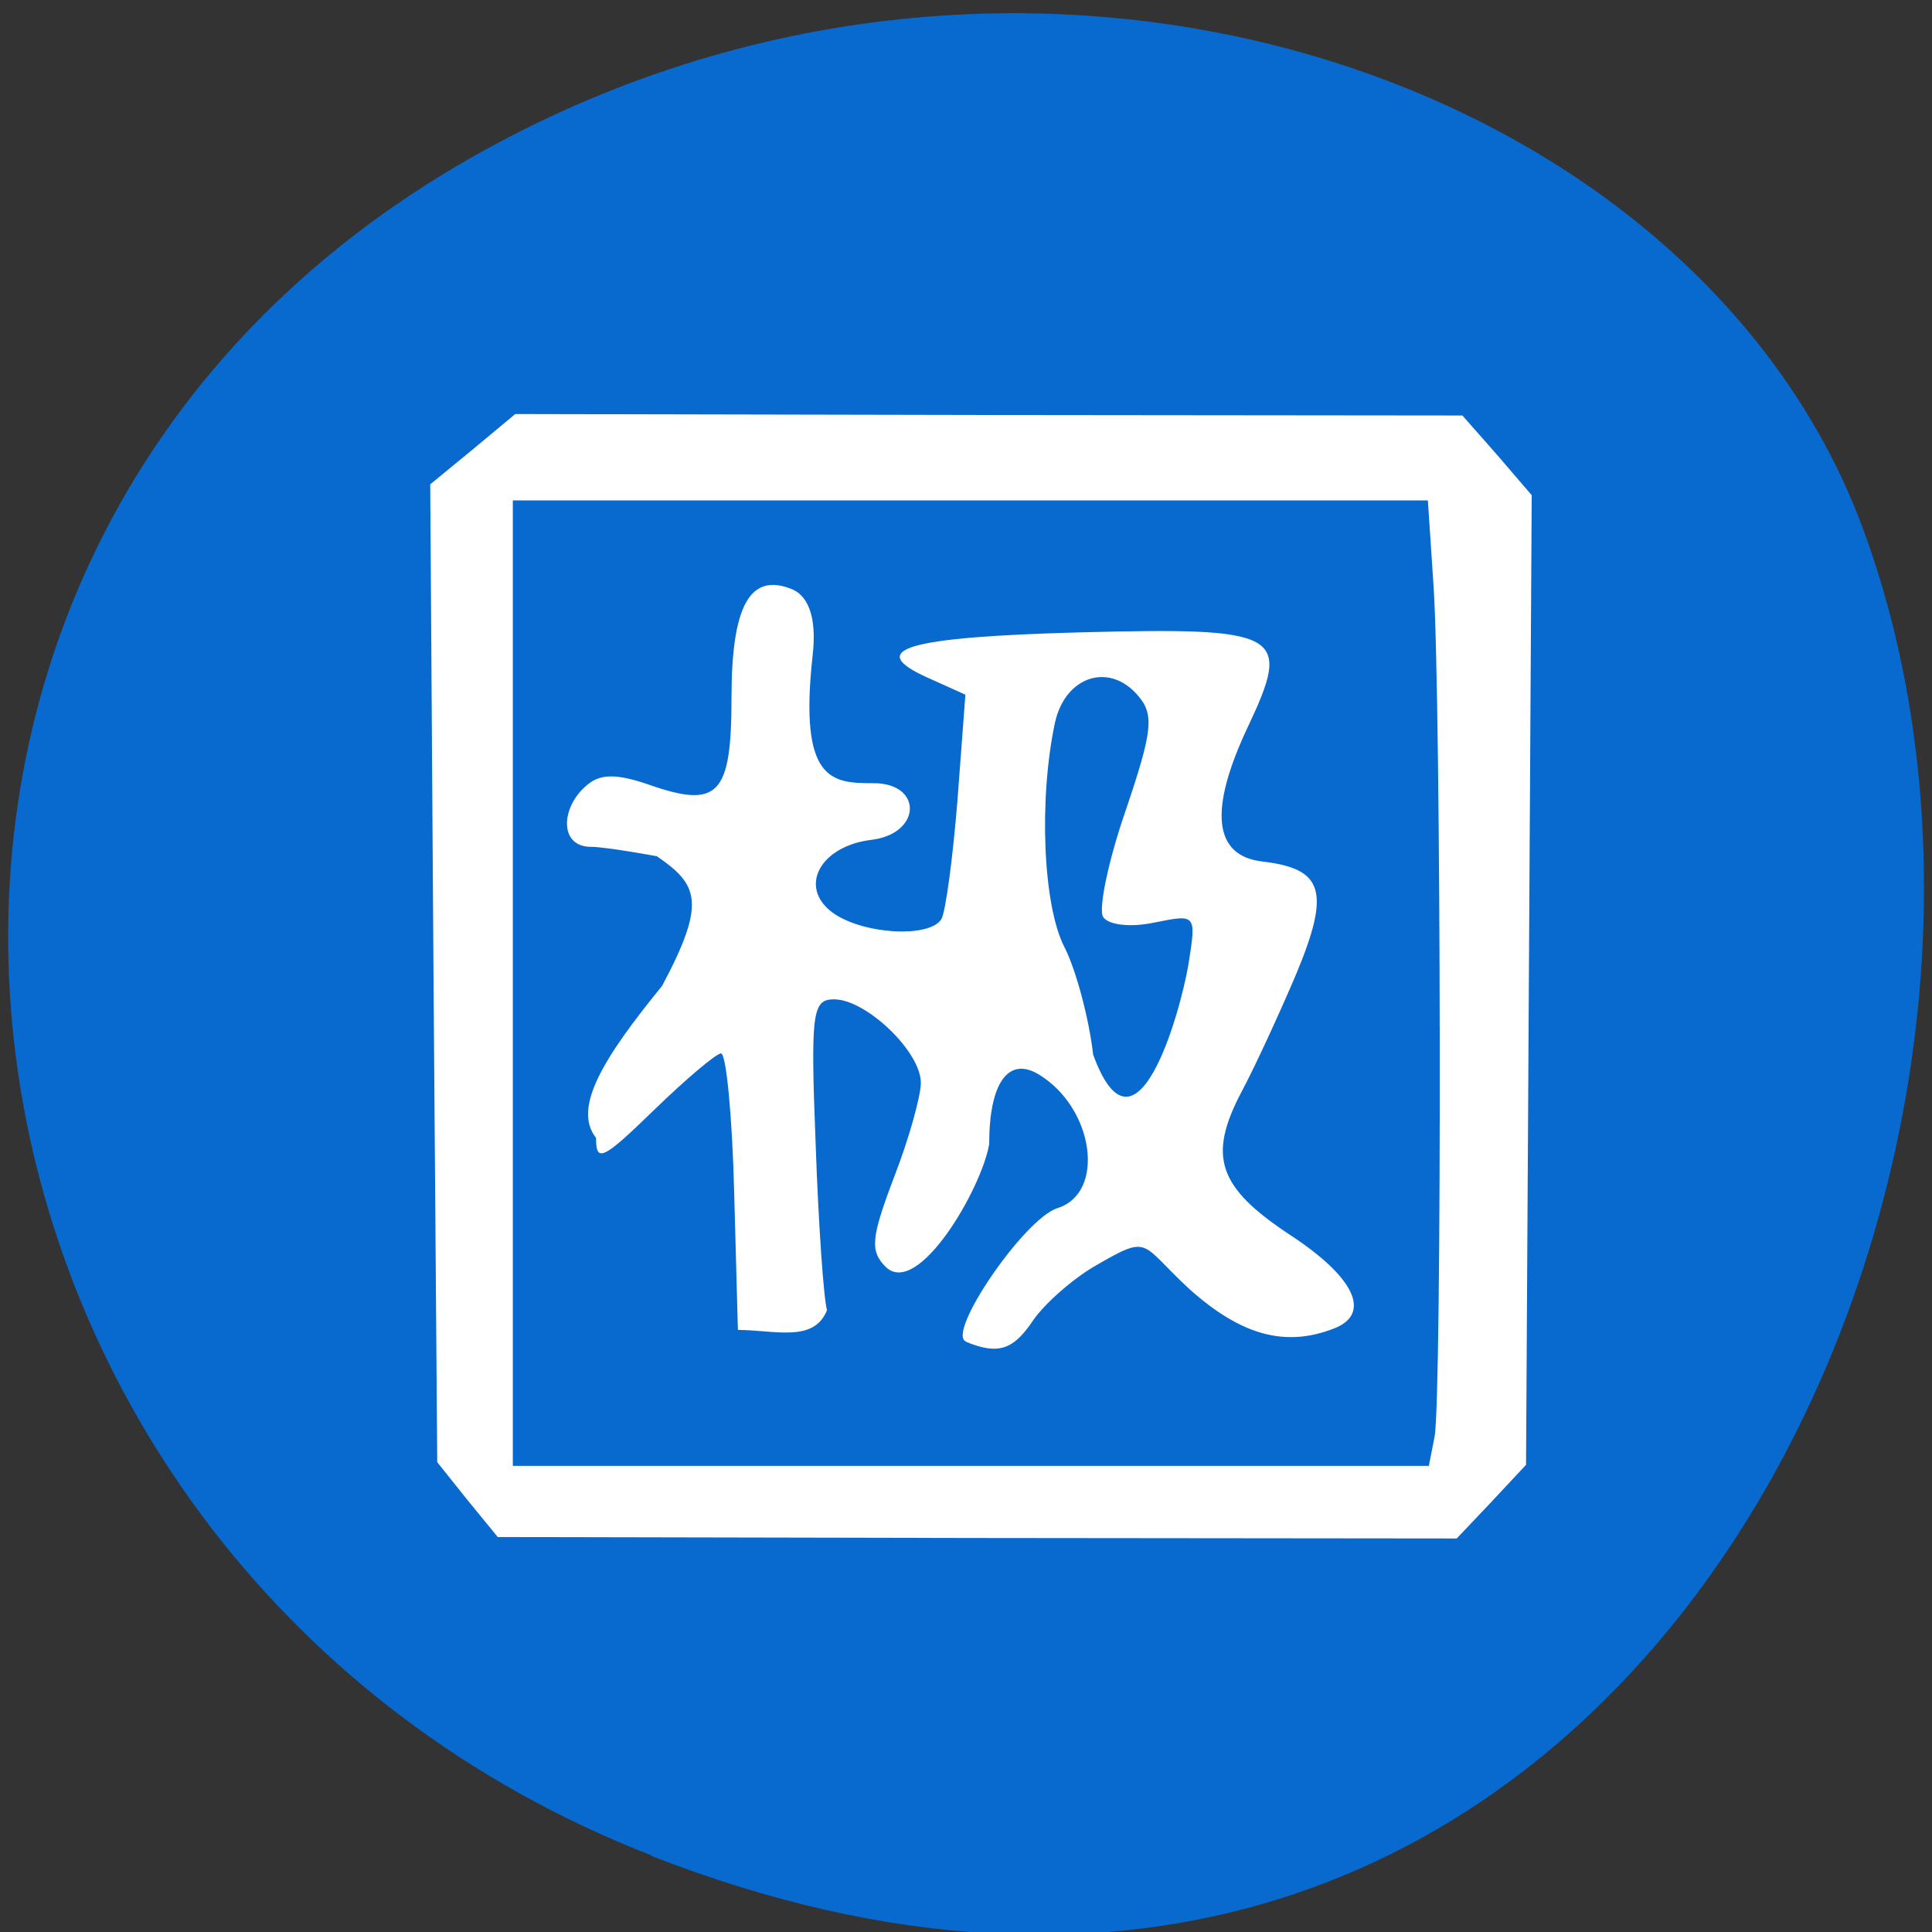 <svg xmlns="http://www.w3.org/2000/svg" viewBox="0 0 16 16"><rect x="0" y="0" width="16" height="16" fill="#333333" stroke="none"/><path d="m 5.398 15.371 c 7.961 3.105 12.05 -5.598 10.02 -11.02 c -1.418 -3.781 -7.06 -5.664 -11.629 -2.98 c -5.758 3.391 -4.535 11.602 1.609 13.996" fill="#086acf"/><g fill="#fff"><path d="m 8 11.11 c -0.168 -0.066 0.484 -1.02 0.758 -1.105 c 0.398 -0.125 0.305 -0.824 -0.152 -1.105 c -0.254 -0.156 -0.414 0.066 -0.414 0.574 c -0.059 0.363 -0.586 1.273 -0.855 1.02 c -0.133 -0.133 -0.125 -0.238 0.066 -0.742 c 0.125 -0.32 0.223 -0.676 0.223 -0.785 c 0 -0.258 -0.453 -0.691 -0.719 -0.691 c -0.18 0 -0.195 0.109 -0.152 1.203 c 0.023 0.66 0.066 1.277 0.094 1.371 c -0.109 0.273 -0.434 0.164 -0.738 0.164 l -0.031 -1.145 c -0.016 -0.629 -0.066 -1.145 -0.109 -1.145 c -0.039 0 -0.289 0.211 -0.555 0.469 c -0.422 0.41 -0.48 0.441 -0.48 0.23 c -0.195 -0.246 0.059 -0.66 0.547 -1.258 c 0.371 -0.695 0.297 -0.84 -0.043 -1.074 c 0 0 -0.422 -0.078 -0.547 -0.078 c -0.266 0 -0.25 -0.332 -0.031 -0.512 c 0.109 -0.094 0.246 -0.094 0.508 -0.004 c 0.578 0.203 0.688 0.09 0.688 -0.719 c 0 -0.758 0.152 -1.035 0.492 -0.902 c 0.129 0.047 0.219 0.211 0.18 0.551 c -0.117 1.051 0.164 1.059 0.504 1.059 c 0.41 0 0.398 0.418 -0.016 0.469 c -0.426 0.051 -0.609 0.391 -0.324 0.602 c 0.246 0.18 0.801 0.215 0.902 0.055 c 0.035 -0.059 0.094 -0.5 0.133 -0.98 l 0.066 -0.879 l -0.313 -0.141 c -0.52 -0.234 -0.184 -0.336 1.262 -0.375 c 1.672 -0.043 1.758 0.004 1.391 0.781 c -0.328 0.695 -0.285 1.07 0.121 1.117 c 0.504 0.059 0.563 0.246 0.281 0.926 c -0.141 0.332 -0.344 0.773 -0.453 0.977 c -0.285 0.539 -0.199 0.793 0.398 1.188 c 0.539 0.352 0.68 0.656 0.363 0.777 c -0.402 0.156 -0.766 0.055 -1.191 -0.324 c -0.418 -0.383 -0.32 -0.465 -0.785 -0.195 c -0.188 0.109 -0.418 0.313 -0.512 0.449 c -0.164 0.246 -0.289 0.289 -0.555 0.18 m 1.84 -3.125 c 0.066 -0.418 0.066 -0.418 -0.281 -0.348 c -0.203 0.043 -0.383 0.02 -0.426 -0.047 c -0.039 -0.066 0.043 -0.465 0.188 -0.883 c 0.219 -0.648 0.238 -0.789 0.105 -0.945 c -0.238 -0.285 -0.605 -0.168 -0.691 0.219 c -0.137 0.641 -0.098 1.52 0.078 1.859 c 0.094 0.184 0.203 0.586 0.238 0.891 c 0.352 0.965 0.719 -0.336 0.789 -0.746"/><path d="m 3.871 12.422 l -0.25 -0.313 l -0.031 -4.047 l -0.027 -4.051 l 0.352 -0.289 l 0.352 -0.293 l 3.922 0.008 l 3.922 0.004 l 0.289 0.328 l 0.285 0.332 l -0.047 8.03 l -0.285 0.305 l -0.289 0.305 l -3.969 -0.004 l -3.973 -0.008 m 7.758 -0.828 c 0.063 -0.305 0.055 -6.121 -0.008 -7.05 l -0.047 -0.707 h -7.578 v 7.996 h 7.586"/></g></svg>